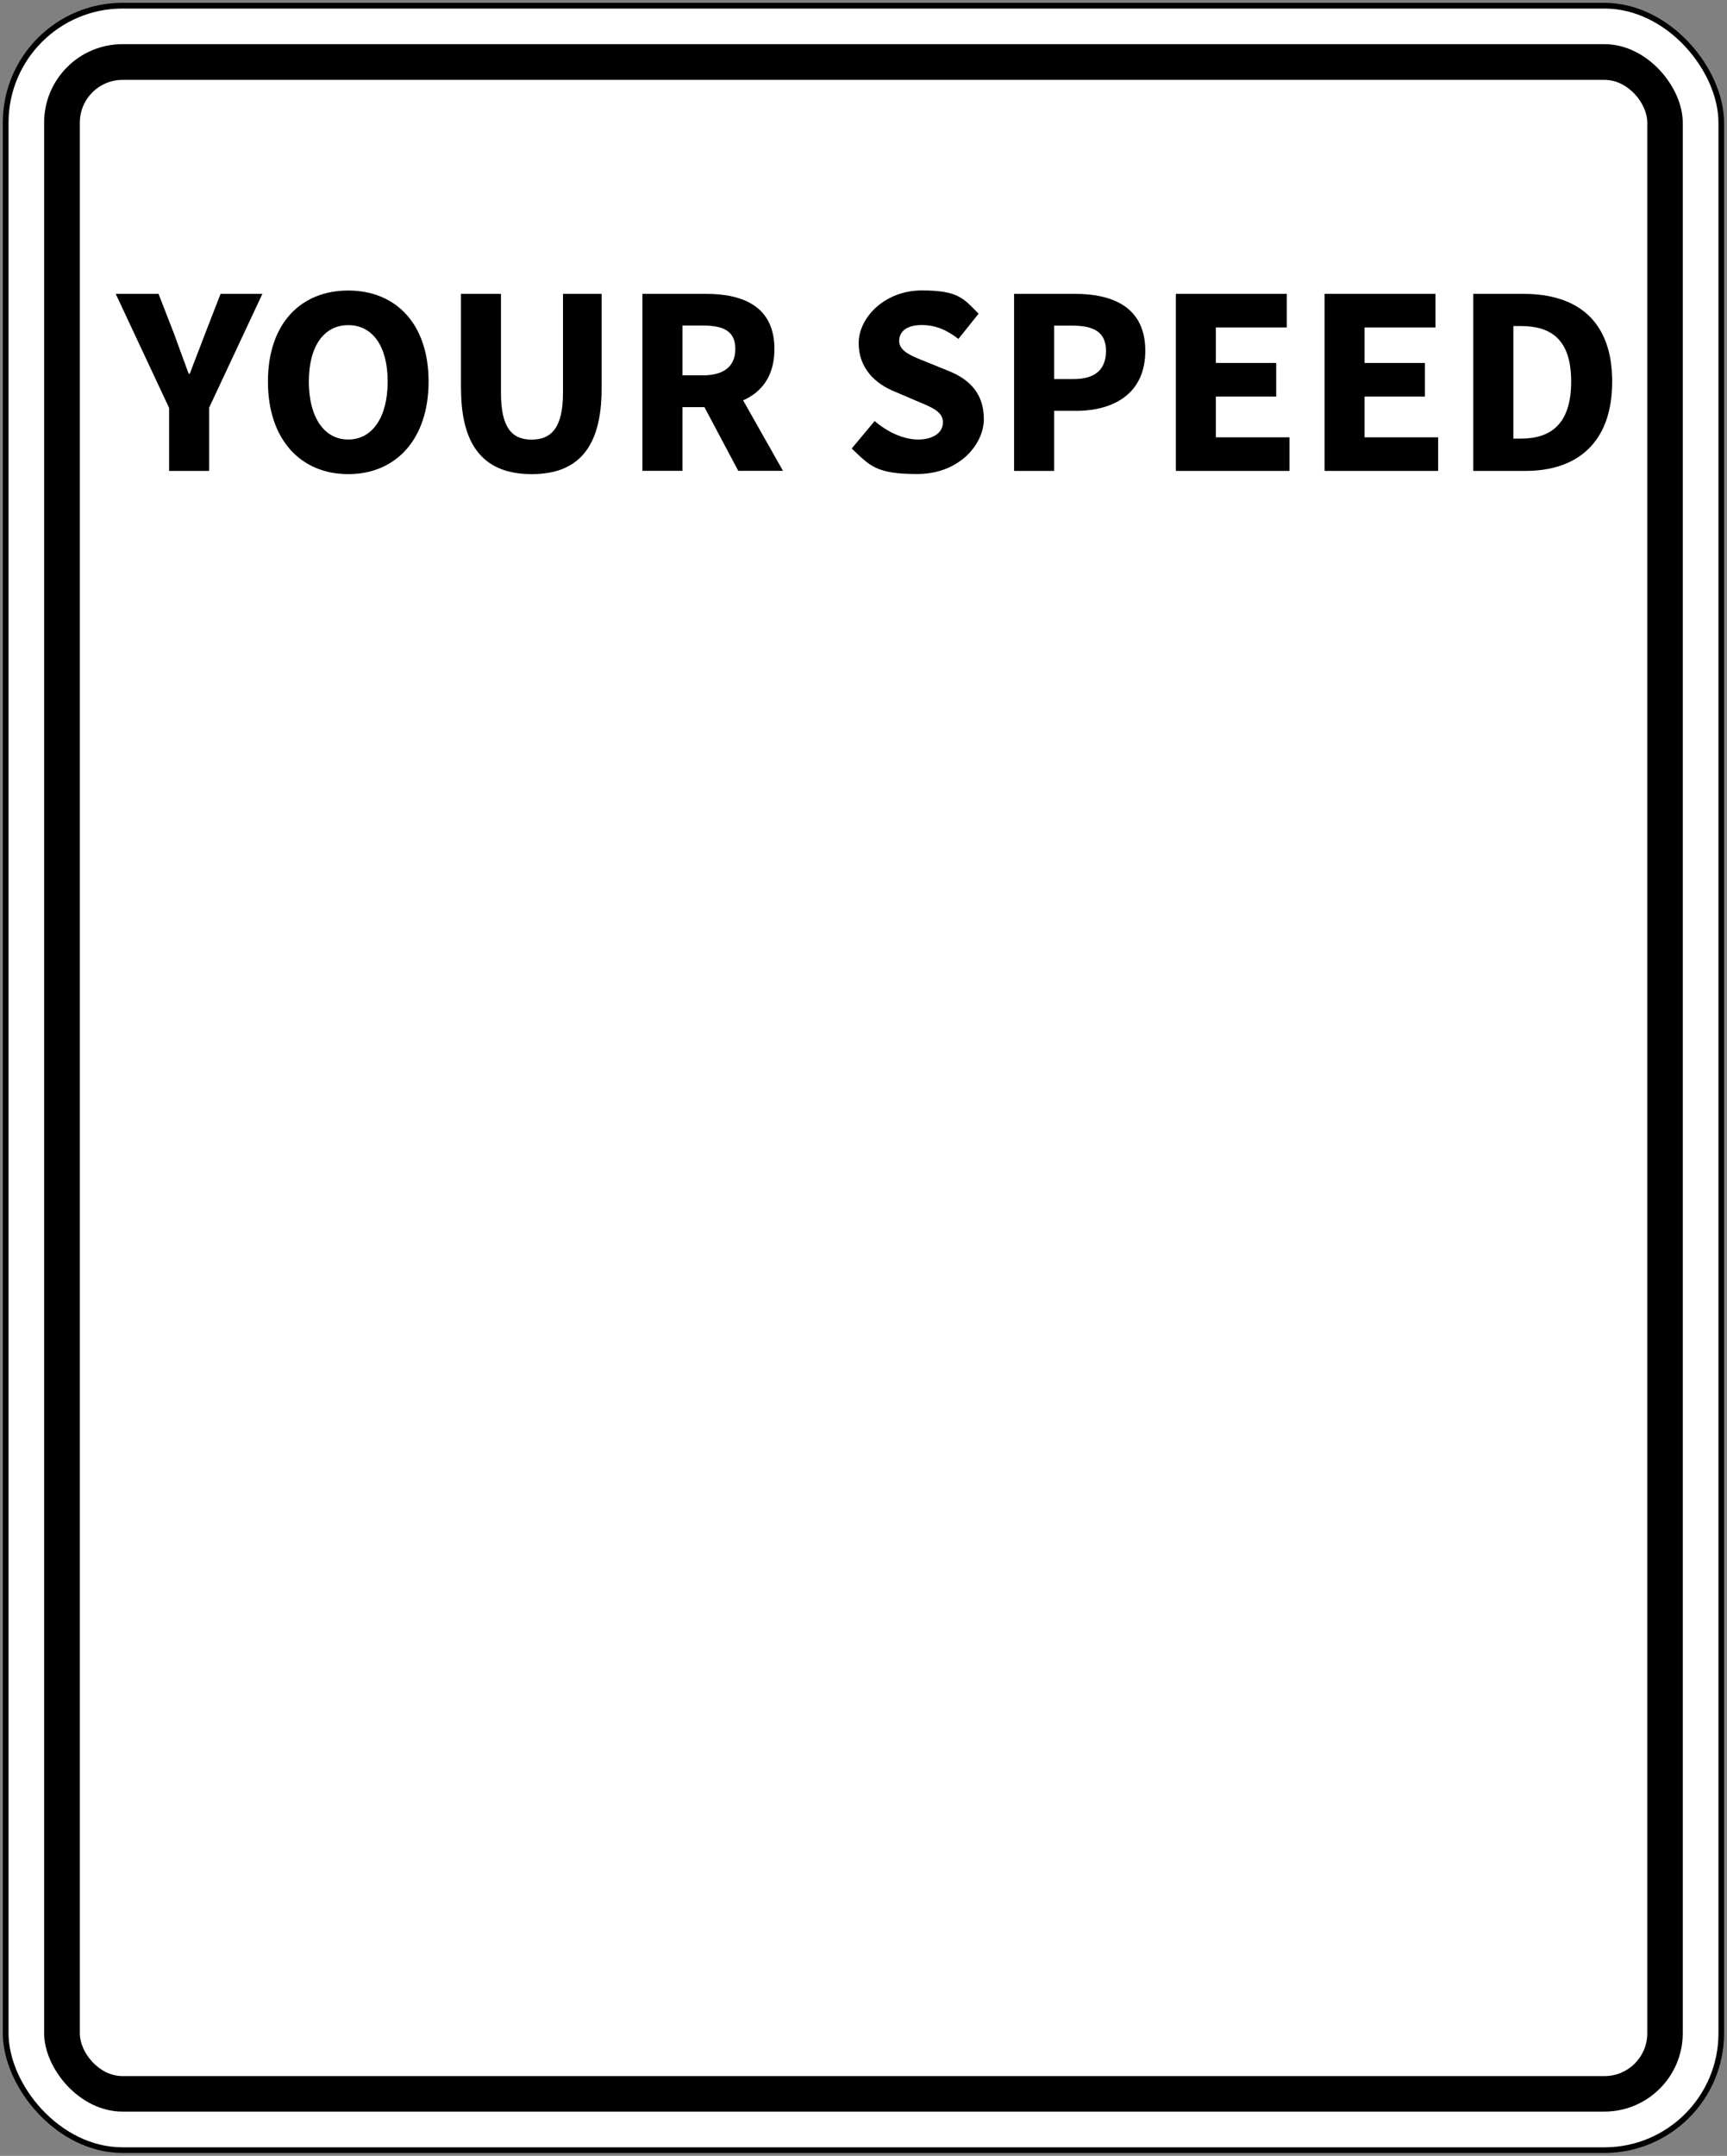 <?xml version="1.0" encoding="UTF-8"?>
<svg xmlns="http://www.w3.org/2000/svg" version="1.1" xmlns:cc="http://creativecommons.org/ns#" xmlns:dc="http://purl.org/dc/elements/1.1/" xmlns:inkscape="http://www.inkscape.org/namespaces/inkscape" xmlns:rdf="http://www.w3.org/1999/02/22-rdf-syntax-ns#" xmlns:sodipodi="http://sodipodi.sourceforge.net/DTD/sodipodi-0.dtd" xmlns:svg="http://www.w3.org/2000/svg" viewBox="0 0 1717.8 2143">
  <rect x="0" y="0" width="1717.8" height="2143" fill="#808080" stroke="none"/>
  <!-- Generator: Adobe Illustrator 29.1.0, SVG Export Plug-In . SVG Version: 2.1.0 Build 142)  -->
  <defs>
    <style>
      .st0 {
        fill: #fff;
      }
    </style>
  </defs>
  <g id="svg8">
    <sodipodi:namedview id="base" bordercolor="#666666" borderopacity="1.0" inkscape:current-layer="text33" inkscape:cx="2359.4951" inkscape:cy="549.7405" inkscape:document-units="mm" inkscape:pageopacity="0.0" inkscape:pageshadow="2" inkscape:snap-global="false" inkscape:window-height="1057" inkscape:window-maximized="1" inkscape:window-width="1920" inkscape:window-x="-8" inkscape:window-y="-8" inkscape:zoom="0.12374369" pagecolor="#ffffff" showborder="false" showgrid="false" showguides="false"/>
    <g id="layer1" inkscape:groupmode="layer" inkscape:label="Layer 1">
      <rect id="rect18" x="2.8" y="2.8" width="1712.1" height="2137.3" rx="119.1" ry="119.1"/>
      <rect id="rect20" class="st0" x="8.5" y="8.5" width="1700.8" height="2126" rx="113.4" ry="113.4"/>
      <rect id="rect1284" x="43.9" y="43.9" width="1629.9" height="2055.1" rx="78" ry="78"/>
      <rect id="rect1286" class="st0" x="79.4" y="79.4" width="1559.1" height="1984.3" rx="42.5" ry="42.5"/>
      <g id="text1400">
        <g id="text1419">
          <path id="path1421" d="M319.1,570.4v-156.3l-51.5,156.3-52-156.3v156.3h-39.9v-278.5h39.9l52,156.3,51.5-156.3h40.3v278.5h-40.3Z" inkscape:connector-curvature="0"/>
          <path id="path1423" d="M536.5,570.4l-19.5-76.1h-59.9l-18.3,76.1h-40.3l69.4-278.5h39.1l69.4,278.5h-39.9ZM486.6,375.1l-19.5,80.2h39.9l-20.4-80.2h0Z" inkscape:connector-curvature="0"/>
          <path id="path1425" d="M714.9,570.4l-39.1-94.8-39.1,94.8h-42l60.7-144.6-56.5-133.8h42l34.9,84,35.3-84h42l-55.7,133.8,60.7,144.6h-43.2Z" inkscape:connector-curvature="0"/>
          <path id="path1427" d="M796.6,570.4v-278.5h39.1v278.5h-39.1Z" inkscape:connector-curvature="0"/>
          <path id="path1429" d="M1040.6,570.4v-156.3l-51.5,156.3-52-156.3v156.3h-39.9v-278.5h39.9l52,156.3,51.5-156.3h40.3v278.5h-40.3Z" inkscape:connector-curvature="0"/>
          <path id="path1431" d="M1297.9,487.3c0,5.5-.3,10.5-.8,15-.3,4.4-.8,8.6-1.7,12.5-.8,3.6-1.9,7.2-3.3,10.8s-3,7.2-5,10.8c-6.9,11.4-16.5,20.8-28.7,28.3-11.9,7.2-24.5,10.8-37.8,10.8s-27-3.6-39.5-10.8c-12.2-7.2-21.8-16.6-28.7-28.3-1.9-3.6-3.6-7.2-5-10.8s-2.5-7.2-3.3-10.8c-.8-3.9-1.5-8-2.1-12.5-.3-4.4-.4-9.4-.4-15v-195.3h39.9v200.3c0,13.3,3.6,24,10.8,32,7.2,8,16.6,12.1,28.3,12.1s19.7-4,26.6-12.1c7.2-8,10.8-18.7,10.8-32v-200.3h39.9v195.3h0Z" inkscape:connector-curvature="0"/>
          <path id="path1433" d="M1501.7,570.4v-156.3l-51.5,156.3-52-156.3v156.3h-39.9v-278.5h39.9l52,156.3,51.5-156.3h40.3v278.5h-40.3Z" inkscape:connector-curvature="0"/>
          <g id="text25">
            <g id="text26">
              <g id="text27">
                <g id="text28">
                  <g id="text29">
                    <g id="text30">
                      <g id="text31">
                        <g id="text32">
                          <g id="text33">
                            <path id="path46" d="M343.4,1779.6v-673.9h-51.5v-89.5c23.7-1.6,42.5-7.4,56.4-17.2,14.7-9.8,26.5-23.3,35.5-40.4h78.4v821h-118.9.1Z" inkscape:connector-curvature="0"/>
                            <path id="path48" d="M681,1779.6v-673.9h-51.5v-89.5c23.7-1.6,42.5-7.4,56.4-17.2,14.7-9.8,26.5-23.3,35.5-40.4h78.4v821h-118.9,0Z" inkscape:connector-curvature="0"/>
                            <path id="path50" d="M1448.5,1367.9c0,62.9-3.7,116.4-11,160.5-6.5,44.1-18.4,85.8-35.5,125-20.4,49-46.2,85-77.2,107.8-30.2,22.1-68.6,33.1-115.2,33.1s-89-11-120.1-33.1c-30.2-22.9-55.5-58.8-76-107.8-17.2-40-29.4-81.7-36.8-125-6.5-44.1-9.8-97.6-9.8-160.5s3.3-115.2,9.8-159.3c7.4-44.9,19.6-87,36.8-126.2,21.2-49,47-84.1,77.2-105.4,31-22.1,70.7-33.1,118.9-33.1s86.2,11,116.4,33.1c30.2,21.2,55.5,57.2,76,107.8,8.2,20.4,15.1,40.8,20.8,61.3,6.5,20.4,11.4,42.1,14.7,64.9,4.1,22.1,6.9,46.2,8.6,72.3,1.6,25.3,2.5,53.5,2.5,84.5h-.1ZM1335.8,1367.9c0-22.9-.8-43.7-2.5-62.5-.8-18.8-2.5-35.9-4.9-51.5-1.6-16.3-4.1-31.9-7.4-46.6s-6.9-29.4-11-44.1c-10.6-36.8-24.1-63.3-40.4-79.6-15.5-16.3-35.5-24.5-60-24.5-50.6,0-85.4,33.9-104.2,101.7-9.8,31-16.7,62.5-20.8,94.4-3.3,31-4.9,69.4-4.9,115.2s.4,42.5,1.2,61.3c1.6,18,3.3,35.1,4.9,51.5,2.5,15.5,5.3,31,8.6,46.6,3.3,15.5,6.9,31.5,11,47.8,18.8,67.8,53.5,101.7,104.2,101.7s44.5-8.2,60-24.5c16.3-16.3,29.8-42.1,40.4-77.2,4.9-16.3,9-31.9,12.3-46.6,3.3-15.5,5.7-31.5,7.4-47.8,2.5-16.3,4.1-33.5,4.9-51.5.8-18.8,1.2-40,1.2-63.7h0Z" inkscape:connector-curvature="0"/>
                          </g>
                        </g>
                      </g>
                    </g>
                  </g>
                </g>
              </g>
            </g>
          </g>
        </g>
      </g>
    </g>
    <rect class="st0" x="191.8" y="823.4" width="1319.5" height="1068.3"/>
    <rect class="st0" x="140.7" y="199.5" width="1421.6" height="511.7"/>
  </g>
  <g id="Layer_2">
    <g>
      <path d="M168.1,405.3l-53-113.2h42.6l15.7,40.4c4.7,13.2,9.3,25.4,14.3,39h1.1c5-13.6,10-25.8,14.9-39l15.7-40.4h41.6l-53,113.2v62.8h-39.8v-62.8Z"/>
      <path d="M266.5,379.3c0-57.5,32.5-90.5,79.9-90.5s79.9,33.2,79.9,90.5-32.5,92-79.9,92-79.9-34.5-79.9-92ZM385.6,379.3c0-35.3-15.1-56.1-39.2-56.1s-39.2,20.8-39.2,56.1,15.1,57.6,39.2,57.6,39.2-22.4,39.2-57.6Z"/>
      <path d="M458.5,386.5v-94.4h39.8v98.5c0,34.5,10.9,46.4,30.5,46.4s31.2-11.9,31.2-46.4v-98.5h38.4v94.4c0,59.1-24,84.8-69.5,84.8s-70.3-25.7-70.3-84.8Z"/>
      <path d="M639,292.1h63.4c37.3,0,67.9,13,67.9,54.8s-30.6,57.8-67.9,57.8h-23.6v63.3h-39.8v-176ZM699.2,373.1c20.9,0,32.2-9,32.2-26.3s-11.2-23.2-32.2-23.2h-20.4v49.5h20.4ZM695.1,394.2l27.5-25.5,56.2,99.3h-44.5l-39.2-73.8Z"/>
      <path d="M847.2,445.8l22.8-27.3c12.5,10.9,28.7,18.4,43.2,18.4s24.7-6.5,24.7-17-10-14.6-25.4-21l-22.9-9.8c-18.2-7.4-35.5-22.4-35.5-48s26.1-52.4,62.7-52.4,41.5,8,56.6,23.1l-20.1,25.1c-11.6-8.9-22.6-13.8-36.5-13.8s-22.4,5.7-22.4,15.8,11.5,14.7,26.9,20.8l22.4,9.1c21.5,8.7,34.9,23,34.9,47.9s-24.4,54.5-66.3,54.5-47.2-8.7-65.2-25.4Z"/>
      <path d="M1008.7,292.1h60.5c38.7,0,70,13.9,70,56.6s-31.6,59.7-68.9,59.7h-21.8v59.7h-39.8v-176ZM1067.9,376.8c21.9,0,32.2-9.8,32.2-28.1s-11.8-25-33.3-25h-18.3v53.1h19.4Z"/>
      <path d="M1169.6,292.1h110.3v33.4h-70.5v35.3h60v33.4h-60v40.5h73.2v33.4h-113v-176Z"/>
      <path d="M1317.5,292.1h110.3v33.4h-70.5v35.3h60v33.4h-60v40.5h73.2v33.4h-113v-176Z"/>
      <path d="M1465.5,292.1h49.7c53.7,0,88.4,26.7,88.4,87.2s-34.6,88.8-86.2,88.8h-52v-176ZM1512.8,436c29.8,0,50-14.6,50-56.7s-20.2-55.2-50-55.2h-7.5v111.9h7.5Z"/>
    </g>
  </g>
</svg>